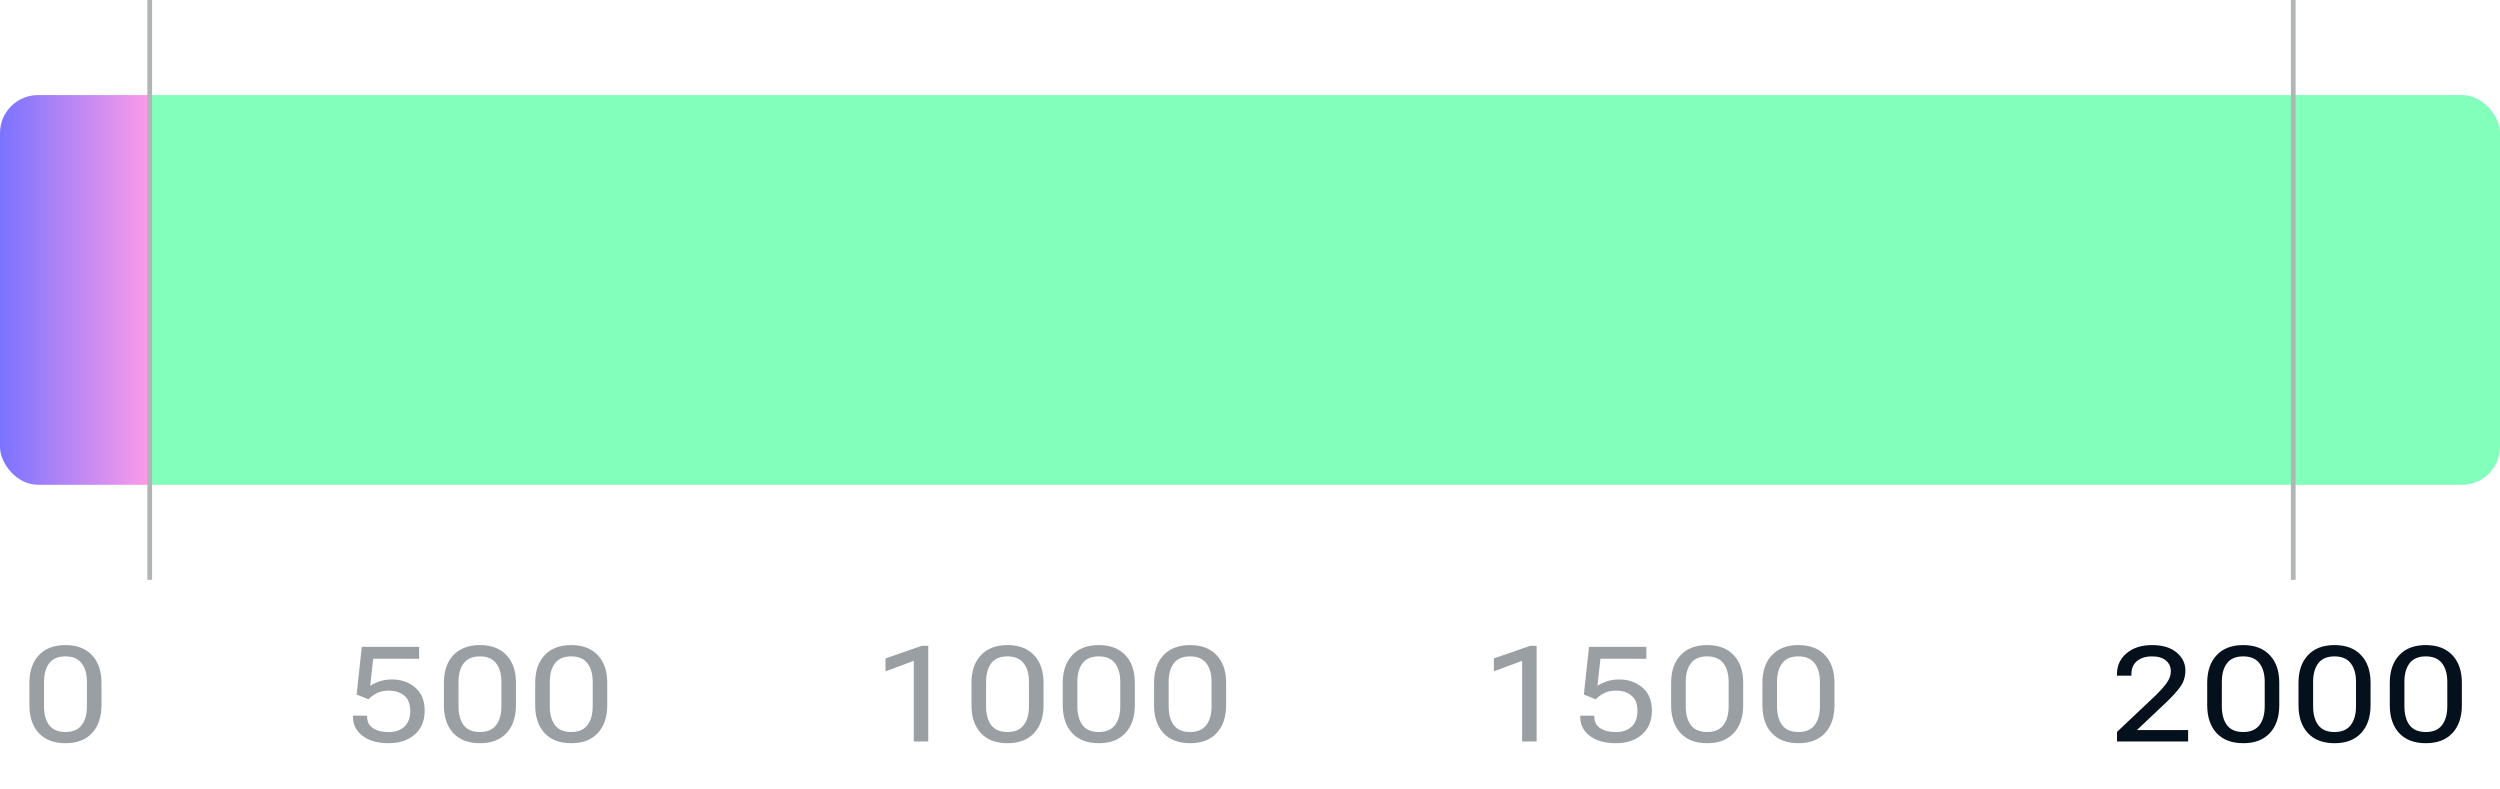 <svg width="526" height="166" viewBox="0 0 526 166" fill="none" xmlns="http://www.w3.org/2000/svg">
<path opacity="0.4" d="M6.189 148.357V143.668C6.189 141.207 6.85 139.27 8.172 137.857C9.493 136.436 11.357 135.725 13.764 135.725C16.161 135.725 18.025 136.431 19.355 137.844C20.686 139.247 21.352 141.189 21.352 143.668V148.357C21.352 150.873 20.682 152.842 19.342 154.264C18.011 155.676 16.152 156.378 13.764 156.369C11.348 156.369 9.48 155.658 8.158 154.236C6.846 152.814 6.189 150.855 6.189 148.357ZM9.266 148.604C9.266 150.29 9.63 151.616 10.359 152.582C11.098 153.539 12.232 154.018 13.764 154.018C15.295 154.018 16.43 153.539 17.168 152.582C17.915 151.616 18.289 150.29 18.289 148.604V143.449C18.289 141.799 17.915 140.496 17.168 139.539C16.43 138.582 15.295 138.104 13.764 138.104C12.232 138.104 11.098 138.582 10.359 139.539C9.63 140.496 9.266 141.799 9.266 143.449V148.604Z" fill="#04101C"/>
<path opacity="0.4" d="M74.272 150.832V150.572H77.238V150.832C77.238 151.853 77.648 152.641 78.469 153.197C79.289 153.753 80.387 154.031 81.764 154.031C83.149 154.031 84.252 153.653 85.072 152.896C85.902 152.131 86.316 151.023 86.316 149.574C86.316 148.125 85.897 147.054 85.059 146.361C84.229 145.66 83.154 145.309 81.832 145.309C80.866 145.309 80.037 145.477 79.344 145.814C78.651 146.152 78.045 146.589 77.525 147.127L75.037 146.129L76.117 136.094H88.189V138.609L78.523 138.596L77.894 144.297C78.359 143.969 78.984 143.663 79.768 143.381C80.551 143.098 81.44 142.957 82.434 142.957C84.384 142.957 86.025 143.522 87.356 144.652C88.686 145.783 89.352 147.4 89.352 149.506C89.352 151.639 88.659 153.316 87.273 154.537C85.888 155.758 84.051 156.369 81.764 156.369C79.458 156.369 77.63 155.854 76.281 154.824C74.941 153.794 74.272 152.464 74.272 150.832ZM93.397 148.357V143.668C93.397 141.207 94.058 139.27 95.379 137.857C96.701 136.436 98.565 135.725 100.971 135.725C103.368 135.725 105.232 136.431 106.563 137.844C107.894 139.247 108.559 141.189 108.559 143.668V148.357C108.559 150.873 107.889 152.842 106.549 154.264C105.218 155.676 103.359 156.378 100.971 156.369C98.556 156.369 96.687 155.658 95.365 154.236C94.053 152.814 93.397 150.855 93.397 148.357ZM96.473 148.604C96.473 150.29 96.838 151.616 97.567 152.582C98.305 153.539 99.44 154.018 100.971 154.018C102.502 154.018 103.637 153.539 104.375 152.582C105.123 151.616 105.496 150.29 105.496 148.604V143.449C105.496 141.799 105.123 140.496 104.375 139.539C103.637 138.582 102.502 138.104 100.971 138.104C99.44 138.104 98.305 138.582 97.567 139.539C96.838 140.496 96.473 141.799 96.473 143.449V148.604ZM112.604 148.357V143.668C112.604 141.207 113.265 139.27 114.587 137.857C115.908 136.436 117.772 135.725 120.178 135.725C122.575 135.725 124.439 136.431 125.77 137.844C127.101 139.247 127.766 141.189 127.766 143.668V148.357C127.766 150.873 127.096 152.842 125.756 154.264C124.426 155.676 122.566 156.378 120.178 156.369C117.763 156.369 115.895 155.658 114.573 154.236C113.26 152.814 112.604 150.855 112.604 148.357ZM115.68 148.604C115.68 150.29 116.045 151.616 116.774 152.582C117.512 153.539 118.647 154.018 120.178 154.018C121.71 154.018 122.844 153.539 123.583 152.582C124.33 151.616 124.704 150.29 124.704 148.604V143.449C124.704 141.799 124.33 140.496 123.583 139.539C122.844 138.582 121.71 138.104 120.178 138.104C118.647 138.104 117.512 138.582 116.774 139.539C116.045 140.496 115.68 141.799 115.68 143.449V148.604Z" fill="#04101C"/>
<path opacity="0.4" d="M192.258 156V139.033L186.311 141.248V138.527L193.967 135.875H195.307V156H192.258ZM204.397 148.357V143.668C204.397 141.207 205.058 139.27 206.379 137.857C207.701 136.436 209.565 135.725 211.971 135.725C214.368 135.725 216.232 136.431 217.563 137.844C218.894 139.247 219.559 141.189 219.559 143.668V148.357C219.559 150.873 218.889 152.842 217.549 154.264C216.218 155.676 214.359 156.378 211.971 156.369C209.556 156.369 207.687 155.658 206.366 154.236C205.053 152.814 204.397 150.855 204.397 148.357ZM207.473 148.604C207.473 150.29 207.838 151.616 208.567 152.582C209.305 153.539 210.44 154.018 211.971 154.018C213.502 154.018 214.637 153.539 215.375 152.582C216.123 151.616 216.496 150.29 216.496 148.604V143.449C216.496 141.799 216.123 140.496 215.375 139.539C214.637 138.582 213.502 138.104 211.971 138.104C210.44 138.104 209.305 138.582 208.567 139.539C207.838 140.496 207.473 141.799 207.473 143.449V148.604ZM223.604 148.357V143.668C223.604 141.207 224.265 139.27 225.587 137.857C226.908 136.436 228.772 135.725 231.178 135.725C233.575 135.725 235.439 136.431 236.77 137.844C238.101 139.247 238.766 141.189 238.766 143.668V148.357C238.766 150.873 238.096 152.842 236.756 154.264C235.426 155.676 233.566 156.378 231.178 156.369C228.763 156.369 226.895 155.658 225.573 154.236C224.26 152.814 223.604 150.855 223.604 148.357ZM226.68 148.604C226.68 150.29 227.045 151.616 227.774 152.582C228.512 153.539 229.647 154.018 231.178 154.018C232.71 154.018 233.844 153.539 234.583 152.582C235.33 151.616 235.704 150.29 235.704 148.604V143.449C235.704 141.799 235.33 140.496 234.583 139.539C233.844 138.582 232.71 138.104 231.178 138.104C229.647 138.104 228.512 138.582 227.774 139.539C227.045 140.496 226.68 141.799 226.68 143.449V148.604ZM242.811 148.357V143.668C242.811 141.207 243.472 139.27 244.794 137.857C246.116 136.436 247.979 135.725 250.386 135.725C252.783 135.725 254.647 136.431 255.978 137.844C257.308 139.247 257.974 141.189 257.974 143.668V148.357C257.974 150.873 257.304 152.842 255.964 154.264C254.633 155.676 252.774 156.378 250.386 156.369C247.97 156.369 246.102 155.658 244.78 154.236C243.468 152.814 242.811 150.855 242.811 148.357ZM245.888 148.604C245.888 150.29 246.252 151.616 246.981 152.582C247.72 153.539 248.854 154.018 250.386 154.018C251.917 154.018 253.052 153.539 253.79 152.582C254.537 151.616 254.911 150.29 254.911 148.604V143.449C254.911 141.799 254.537 140.496 253.79 139.539C253.052 138.582 251.917 138.104 250.386 138.104C248.854 138.104 247.72 138.582 246.981 139.539C246.252 140.496 245.888 141.799 245.888 143.449V148.604Z" fill="#04101C"/>
<path opacity="0.4" d="M320.258 156V139.033L314.311 141.248V138.527L321.967 135.875H323.307V156H320.258ZM332.479 150.832V150.572H335.446V150.832C335.446 151.853 335.856 152.641 336.676 153.197C337.496 153.753 338.595 154.031 339.971 154.031C341.356 154.031 342.459 153.653 343.28 152.896C344.109 152.131 344.524 151.023 344.524 149.574C344.524 148.125 344.104 147.054 343.266 146.361C342.437 145.66 341.361 145.309 340.039 145.309C339.073 145.309 338.244 145.477 337.551 145.814C336.858 146.152 336.252 146.589 335.733 147.127L333.244 146.129L334.325 136.094H346.397V138.609L336.731 138.596L336.102 144.297C336.567 143.969 337.191 143.663 337.975 143.381C338.759 143.098 339.647 142.957 340.641 142.957C342.591 142.957 344.232 143.522 345.563 144.652C346.894 145.783 347.559 147.4 347.559 149.506C347.559 151.639 346.866 153.316 345.481 154.537C344.095 155.758 342.259 156.369 339.971 156.369C337.665 156.369 335.838 155.854 334.489 154.824C333.149 153.794 332.479 152.464 332.479 150.832ZM351.604 148.357V143.668C351.604 141.207 352.265 139.27 353.587 137.857C354.908 136.436 356.772 135.725 359.178 135.725C361.575 135.725 363.439 136.431 364.77 137.844C366.101 139.247 366.766 141.189 366.766 143.668V148.357C366.766 150.873 366.096 152.842 364.756 154.264C363.426 155.676 361.566 156.378 359.178 156.369C356.763 156.369 354.895 155.658 353.573 154.236C352.26 152.814 351.604 150.855 351.604 148.357ZM354.68 148.604C354.68 150.29 355.045 151.616 355.774 152.582C356.512 153.539 357.647 154.018 359.178 154.018C360.71 154.018 361.844 153.539 362.583 152.582C363.33 151.616 363.704 150.29 363.704 148.604V143.449C363.704 141.799 363.33 140.496 362.583 139.539C361.844 138.582 360.71 138.104 359.178 138.104C357.647 138.104 356.512 138.582 355.774 139.539C355.045 140.496 354.68 141.799 354.68 143.449V148.604ZM370.811 148.357V143.668C370.811 141.207 371.472 139.27 372.794 137.857C374.116 136.436 375.979 135.725 378.386 135.725C380.783 135.725 382.647 136.431 383.978 137.844C385.308 139.247 385.974 141.189 385.974 143.668V148.357C385.974 150.873 385.304 152.842 383.964 154.264C382.633 155.676 380.774 156.378 378.386 156.369C375.97 156.369 374.102 155.658 372.78 154.236C371.468 152.814 370.811 150.855 370.811 148.357ZM373.888 148.604C373.888 150.29 374.252 151.616 374.981 152.582C375.72 153.539 376.854 154.018 378.386 154.018C379.917 154.018 381.052 153.539 381.79 152.582C382.537 151.616 382.911 150.29 382.911 148.604V143.449C382.911 141.799 382.537 140.496 381.79 139.539C381.052 138.582 379.917 138.104 378.386 138.104C376.854 138.104 375.72 138.582 374.981 139.539C374.252 140.496 373.888 141.799 373.888 143.449V148.604Z" fill="#04101C"/>
<path d="M445.422 156V153.99L453.652 146.211C454.518 145.363 455.247 144.538 455.84 143.736C456.441 142.925 456.742 142.096 456.742 141.248C456.742 140.309 456.4 139.553 455.717 138.979C455.033 138.395 454.058 138.104 452.791 138.104C451.469 138.104 450.412 138.432 449.619 139.088C448.835 139.735 448.443 140.669 448.443 141.891V142.164H445.408V141.85C445.408 140.054 446.083 138.587 447.432 137.447C448.79 136.299 450.581 135.725 452.805 135.725C454.992 135.725 456.706 136.24 457.945 137.27C459.185 138.299 459.805 139.566 459.805 141.07C459.805 142.401 459.422 143.581 458.656 144.611C457.891 145.632 456.906 146.708 455.703 147.838L449.605 153.607H460.379V156H445.422ZM464.397 148.357V143.668C464.397 141.207 465.058 139.27 466.379 137.857C467.701 136.436 469.565 135.725 471.971 135.725C474.368 135.725 476.232 136.431 477.563 137.844C478.894 139.247 479.559 141.189 479.559 143.668V148.357C479.559 150.873 478.889 152.842 477.549 154.264C476.218 155.676 474.359 156.378 471.971 156.369C469.556 156.369 467.687 155.658 466.366 154.236C465.053 152.814 464.397 150.855 464.397 148.357ZM467.473 148.604C467.473 150.29 467.838 151.616 468.567 152.582C469.305 153.539 470.44 154.018 471.971 154.018C473.502 154.018 474.637 153.539 475.375 152.582C476.123 151.616 476.496 150.29 476.496 148.604V143.449C476.496 141.799 476.123 140.496 475.375 139.539C474.637 138.582 473.502 138.104 471.971 138.104C470.44 138.104 469.305 138.582 468.567 139.539C467.838 140.496 467.473 141.799 467.473 143.449V148.604ZM483.604 148.357V143.668C483.604 141.207 484.265 139.27 485.587 137.857C486.908 136.436 488.772 135.725 491.178 135.725C493.575 135.725 495.439 136.431 496.77 137.844C498.101 139.247 498.766 141.189 498.766 143.668V148.357C498.766 150.873 498.096 152.842 496.756 154.264C495.426 155.676 493.566 156.378 491.178 156.369C488.763 156.369 486.895 155.658 485.573 154.236C484.26 152.814 483.604 150.855 483.604 148.357ZM486.68 148.604C486.68 150.29 487.045 151.616 487.774 152.582C488.512 153.539 489.647 154.018 491.178 154.018C492.71 154.018 493.844 153.539 494.583 152.582C495.33 151.616 495.704 150.29 495.704 148.604V143.449C495.704 141.799 495.33 140.496 494.583 139.539C493.844 138.582 492.71 138.104 491.178 138.104C489.647 138.104 488.512 138.582 487.774 139.539C487.045 140.496 486.68 141.799 486.68 143.449V148.604ZM502.811 148.357V143.668C502.811 141.207 503.472 139.27 504.794 137.857C506.116 136.436 507.979 135.725 510.386 135.725C512.783 135.725 514.647 136.431 515.978 137.844C517.308 139.247 517.974 141.189 517.974 143.668V148.357C517.974 150.873 517.304 152.842 515.964 154.264C514.633 155.676 512.774 156.378 510.386 156.369C507.97 156.369 506.102 155.658 504.78 154.236C503.468 152.814 502.811 150.855 502.811 148.357ZM505.888 148.604C505.888 150.29 506.252 151.616 506.981 152.582C507.72 153.539 508.854 154.018 510.386 154.018C511.917 154.018 513.052 153.539 513.79 152.582C514.537 151.616 514.911 150.29 514.911 148.604V143.449C514.911 141.799 514.537 140.496 513.79 139.539C513.052 138.582 511.917 138.104 510.386 138.104C508.854 138.104 507.72 138.582 506.981 139.539C506.252 140.496 505.888 141.799 505.888 143.449V148.604Z" fill="#04101C"/>
<rect y="20" width="526" height="82" rx="8" fill="url(#paint0_linear_1_1753)"/>
<line x1="31.5" y1="122" x2="31.5" y2="-1.60626e-08" stroke="#AFB6B3"/>
<line x1="482.5" y1="122" x2="482.5" y2="-1.60626e-08" stroke="#AFB6B3"/>
<defs>
<linearGradient id="paint0_linear_1_1753" x1="0" y1="61" x2="526" y2="61" gradientUnits="userSpaceOnUse">
<stop stop-color="#7A73FF"/>
<stop offset="0.06" stop-color="#FD9BE8"/>
<stop offset="0.061" stop-color="#83FFBC"/>
</linearGradient>
</defs>
</svg>
